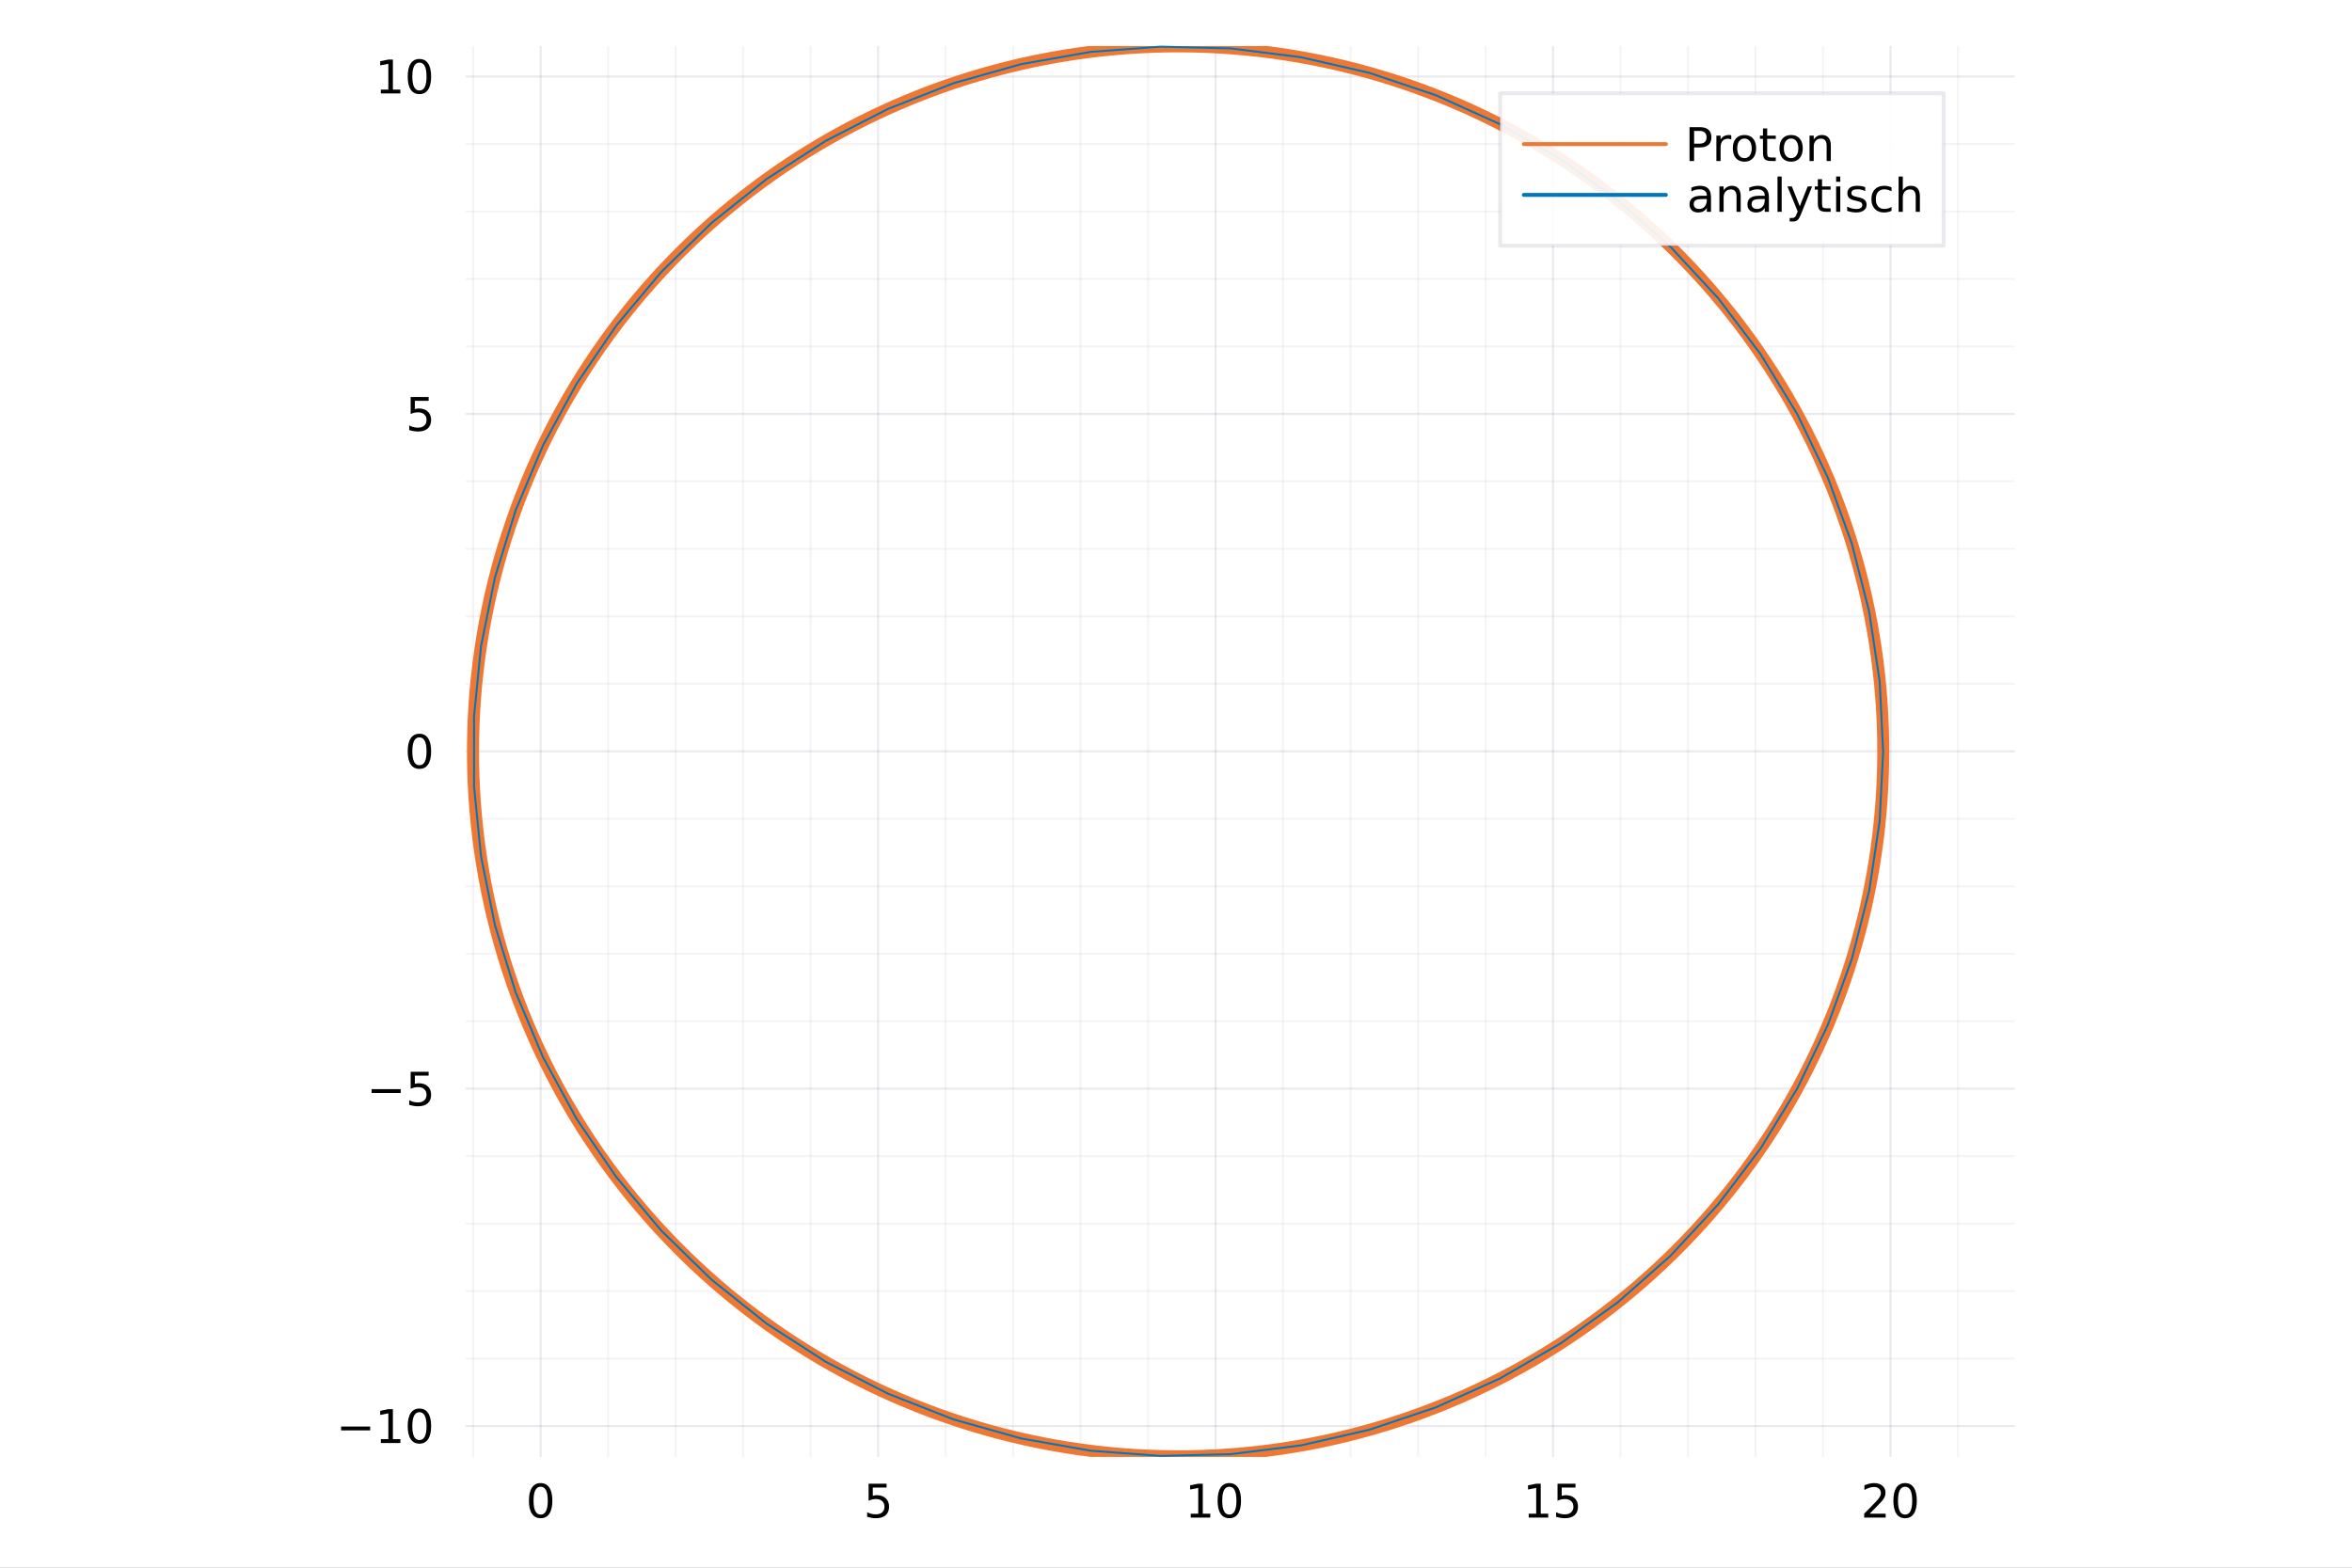 <?xml version="1.0" encoding="utf-8"?>
<svg xmlns="http://www.w3.org/2000/svg" xmlns:xlink="http://www.w3.org/1999/xlink" width="600" height="400" viewBox="0 0 2400 1600">
<rect x="0" y="0" width="2400" height="1600" fill="#808080" stroke="none"/>
<defs>
  <clipPath id="clip190">
    <rect x="0" y="0" width="2400" height="1600"/>
  </clipPath>
</defs>
<path clip-path="url(#clip190)" d="
M0 1600 L2400 1600 L2400 0 L0 0  Z
  " fill="#ffffff" fill-rule="evenodd" fill-opacity="1"/>
<defs>
  <clipPath id="clip191">
    <rect x="480" y="0" width="1681" height="1600"/>
  </clipPath>
</defs>
<path clip-path="url(#clip190)" d="
M475.927 1486.45 L2055.7 1486.45 L2055.7 47.244 L475.927 47.244  Z
  " fill="#ffffff" fill-rule="evenodd" fill-opacity="1"/>
<defs>
  <clipPath id="clip192">
    <rect x="475" y="47" width="1581" height="1440"/>
  </clipPath>
</defs>
<polyline clip-path="url(#clip192)" style="stroke:#222255; stroke-linecap:round; stroke-linejoin:round; stroke-width:2; stroke-opacity:0.1; fill:none" points="
  551.684,1486.45 551.684,47.244 
  "/>
<polyline clip-path="url(#clip192)" style="stroke:#222255; stroke-linecap:round; stroke-linejoin:round; stroke-width:2; stroke-opacity:0.1; fill:none" points="
  896.03,1486.45 896.03,47.244 
  "/>
<polyline clip-path="url(#clip192)" style="stroke:#222255; stroke-linecap:round; stroke-linejoin:round; stroke-width:2; stroke-opacity:0.1; fill:none" points="
  1240.38,1486.45 1240.38,47.244 
  "/>
<polyline clip-path="url(#clip192)" style="stroke:#222255; stroke-linecap:round; stroke-linejoin:round; stroke-width:2; stroke-opacity:0.1; fill:none" points="
  1584.72,1486.45 1584.72,47.244 
  "/>
<polyline clip-path="url(#clip192)" style="stroke:#222255; stroke-linecap:round; stroke-linejoin:round; stroke-width:2; stroke-opacity:0.1; fill:none" points="
  1929.07,1486.45 1929.07,47.244 
  "/>
<polyline clip-path="url(#clip192)" style="stroke:#222255; stroke-linecap:round; stroke-linejoin:round; stroke-width:2; stroke-opacity:0.05; fill:none" points="
  482.814,1486.45 482.814,47.244 
  "/>
<polyline clip-path="url(#clip192)" style="stroke:#222255; stroke-linecap:round; stroke-linejoin:round; stroke-width:2; stroke-opacity:0.05; fill:none" points="
  620.553,1486.45 620.553,47.244 
  "/>
<polyline clip-path="url(#clip192)" style="stroke:#222255; stroke-linecap:round; stroke-linejoin:round; stroke-width:2; stroke-opacity:0.05; fill:none" points="
  689.422,1486.45 689.422,47.244 
  "/>
<polyline clip-path="url(#clip192)" style="stroke:#222255; stroke-linecap:round; stroke-linejoin:round; stroke-width:2; stroke-opacity:0.05; fill:none" points="
  758.291,1486.45 758.291,47.244 
  "/>
<polyline clip-path="url(#clip192)" style="stroke:#222255; stroke-linecap:round; stroke-linejoin:round; stroke-width:2; stroke-opacity:0.05; fill:none" points="
  827.161,1486.45 827.161,47.244 
  "/>
<polyline clip-path="url(#clip192)" style="stroke:#222255; stroke-linecap:round; stroke-linejoin:round; stroke-width:2; stroke-opacity:0.05; fill:none" points="
  964.899,1486.45 964.899,47.244 
  "/>
<polyline clip-path="url(#clip192)" style="stroke:#222255; stroke-linecap:round; stroke-linejoin:round; stroke-width:2; stroke-opacity:0.05; fill:none" points="
  1033.77,1486.45 1033.77,47.244 
  "/>
<polyline clip-path="url(#clip192)" style="stroke:#222255; stroke-linecap:round; stroke-linejoin:round; stroke-width:2; stroke-opacity:0.05; fill:none" points="
  1102.64,1486.45 1102.64,47.244 
  "/>
<polyline clip-path="url(#clip192)" style="stroke:#222255; stroke-linecap:round; stroke-linejoin:round; stroke-width:2; stroke-opacity:0.05; fill:none" points="
  1171.51,1486.45 1171.51,47.244 
  "/>
<polyline clip-path="url(#clip192)" style="stroke:#222255; stroke-linecap:round; stroke-linejoin:round; stroke-width:2; stroke-opacity:0.05; fill:none" points="
  1309.25,1486.45 1309.25,47.244 
  "/>
<polyline clip-path="url(#clip192)" style="stroke:#222255; stroke-linecap:round; stroke-linejoin:round; stroke-width:2; stroke-opacity:0.05; fill:none" points="
  1378.11,1486.45 1378.11,47.244 
  "/>
<polyline clip-path="url(#clip192)" style="stroke:#222255; stroke-linecap:round; stroke-linejoin:round; stroke-width:2; stroke-opacity:0.05; fill:none" points="
  1446.98,1486.45 1446.98,47.244 
  "/>
<polyline clip-path="url(#clip192)" style="stroke:#222255; stroke-linecap:round; stroke-linejoin:round; stroke-width:2; stroke-opacity:0.05; fill:none" points="
  1515.85,1486.45 1515.85,47.244 
  "/>
<polyline clip-path="url(#clip192)" style="stroke:#222255; stroke-linecap:round; stroke-linejoin:round; stroke-width:2; stroke-opacity:0.05; fill:none" points="
  1653.59,1486.45 1653.59,47.244 
  "/>
<polyline clip-path="url(#clip192)" style="stroke:#222255; stroke-linecap:round; stroke-linejoin:round; stroke-width:2; stroke-opacity:0.05; fill:none" points="
  1722.46,1486.45 1722.46,47.244 
  "/>
<polyline clip-path="url(#clip192)" style="stroke:#222255; stroke-linecap:round; stroke-linejoin:round; stroke-width:2; stroke-opacity:0.05; fill:none" points="
  1791.33,1486.45 1791.33,47.244 
  "/>
<polyline clip-path="url(#clip192)" style="stroke:#222255; stroke-linecap:round; stroke-linejoin:round; stroke-width:2; stroke-opacity:0.05; fill:none" points="
  1860.2,1486.45 1860.2,47.244 
  "/>
<polyline clip-path="url(#clip192)" style="stroke:#222255; stroke-linecap:round; stroke-linejoin:round; stroke-width:2; stroke-opacity:0.05; fill:none" points="
  1997.94,1486.45 1997.94,47.244 
  "/>
<polyline clip-path="url(#clip190)" style="stroke:#222255; stroke-linecap:round; stroke-linejoin:round; stroke-width:4; stroke-opacity:0; fill:none" points="
  551.684,1486.45 551.684,1467.55 
  "/>
<polyline clip-path="url(#clip190)" style="stroke:#222255; stroke-linecap:round; stroke-linejoin:round; stroke-width:4; stroke-opacity:0; fill:none" points="
  896.03,1486.45 896.03,1467.55 
  "/>
<polyline clip-path="url(#clip190)" style="stroke:#222255; stroke-linecap:round; stroke-linejoin:round; stroke-width:4; stroke-opacity:0; fill:none" points="
  1240.38,1486.45 1240.38,1467.55 
  "/>
<polyline clip-path="url(#clip190)" style="stroke:#222255; stroke-linecap:round; stroke-linejoin:round; stroke-width:4; stroke-opacity:0; fill:none" points="
  1584.72,1486.45 1584.72,1467.55 
  "/>
<polyline clip-path="url(#clip190)" style="stroke:#222255; stroke-linecap:round; stroke-linejoin:round; stroke-width:4; stroke-opacity:0; fill:none" points="
  1929.07,1486.45 1929.07,1467.55 
  "/>
<polyline clip-path="url(#clip190)" style="stroke:#222255; stroke-linecap:round; stroke-linejoin:round; stroke-width:4; stroke-opacity:0; fill:none" points="
  482.814,1486.45 482.814,1477 
  "/>
<polyline clip-path="url(#clip190)" style="stroke:#222255; stroke-linecap:round; stroke-linejoin:round; stroke-width:4; stroke-opacity:0; fill:none" points="
  620.553,1486.45 620.553,1477 
  "/>
<polyline clip-path="url(#clip190)" style="stroke:#222255; stroke-linecap:round; stroke-linejoin:round; stroke-width:4; stroke-opacity:0; fill:none" points="
  689.422,1486.45 689.422,1477 
  "/>
<polyline clip-path="url(#clip190)" style="stroke:#222255; stroke-linecap:round; stroke-linejoin:round; stroke-width:4; stroke-opacity:0; fill:none" points="
  758.291,1486.45 758.291,1477 
  "/>
<polyline clip-path="url(#clip190)" style="stroke:#222255; stroke-linecap:round; stroke-linejoin:round; stroke-width:4; stroke-opacity:0; fill:none" points="
  827.161,1486.45 827.161,1477 
  "/>
<polyline clip-path="url(#clip190)" style="stroke:#222255; stroke-linecap:round; stroke-linejoin:round; stroke-width:4; stroke-opacity:0; fill:none" points="
  964.899,1486.45 964.899,1477 
  "/>
<polyline clip-path="url(#clip190)" style="stroke:#222255; stroke-linecap:round; stroke-linejoin:round; stroke-width:4; stroke-opacity:0; fill:none" points="
  1033.77,1486.45 1033.77,1477 
  "/>
<polyline clip-path="url(#clip190)" style="stroke:#222255; stroke-linecap:round; stroke-linejoin:round; stroke-width:4; stroke-opacity:0; fill:none" points="
  1102.64,1486.45 1102.64,1477 
  "/>
<polyline clip-path="url(#clip190)" style="stroke:#222255; stroke-linecap:round; stroke-linejoin:round; stroke-width:4; stroke-opacity:0; fill:none" points="
  1171.51,1486.45 1171.51,1477 
  "/>
<polyline clip-path="url(#clip190)" style="stroke:#222255; stroke-linecap:round; stroke-linejoin:round; stroke-width:4; stroke-opacity:0; fill:none" points="
  1309.25,1486.45 1309.25,1477 
  "/>
<polyline clip-path="url(#clip190)" style="stroke:#222255; stroke-linecap:round; stroke-linejoin:round; stroke-width:4; stroke-opacity:0; fill:none" points="
  1378.11,1486.45 1378.11,1477 
  "/>
<polyline clip-path="url(#clip190)" style="stroke:#222255; stroke-linecap:round; stroke-linejoin:round; stroke-width:4; stroke-opacity:0; fill:none" points="
  1446.98,1486.45 1446.98,1477 
  "/>
<polyline clip-path="url(#clip190)" style="stroke:#222255; stroke-linecap:round; stroke-linejoin:round; stroke-width:4; stroke-opacity:0; fill:none" points="
  1515.85,1486.45 1515.85,1477 
  "/>
<polyline clip-path="url(#clip190)" style="stroke:#222255; stroke-linecap:round; stroke-linejoin:round; stroke-width:4; stroke-opacity:0; fill:none" points="
  1653.59,1486.45 1653.59,1477 
  "/>
<polyline clip-path="url(#clip190)" style="stroke:#222255; stroke-linecap:round; stroke-linejoin:round; stroke-width:4; stroke-opacity:0; fill:none" points="
  1722.46,1486.45 1722.46,1477 
  "/>
<polyline clip-path="url(#clip190)" style="stroke:#222255; stroke-linecap:round; stroke-linejoin:round; stroke-width:4; stroke-opacity:0; fill:none" points="
  1791.33,1486.45 1791.33,1477 
  "/>
<polyline clip-path="url(#clip190)" style="stroke:#222255; stroke-linecap:round; stroke-linejoin:round; stroke-width:4; stroke-opacity:0; fill:none" points="
  1860.2,1486.45 1860.2,1477 
  "/>
<polyline clip-path="url(#clip190)" style="stroke:#222255; stroke-linecap:round; stroke-linejoin:round; stroke-width:4; stroke-opacity:0; fill:none" points="
  1997.94,1486.45 1997.94,1477 
  "/>
<path clip-path="url(#clip190)" d="M551.684 1517.37 Q548.073 1517.37 546.244 1520.93 Q544.438 1524.47 544.438 1531.6 Q544.438 1538.71 546.244 1542.27 Q548.073 1545.82 551.684 1545.82 Q555.318 1545.82 557.123 1542.27 Q558.952 1538.71 558.952 1531.6 Q558.952 1524.47 557.123 1520.93 Q555.318 1517.37 551.684 1517.37 M551.684 1513.66 Q557.494 1513.66 560.549 1518.27 Q563.628 1522.85 563.628 1531.6 Q563.628 1540.33 560.549 1544.94 Q557.494 1549.52 551.684 1549.52 Q545.874 1549.52 542.795 1544.94 Q539.739 1540.33 539.739 1531.6 Q539.739 1522.85 542.795 1518.27 Q545.874 1513.66 551.684 1513.66 Z" fill="#000000" fill-rule="evenodd" fill-opacity="1" /><path clip-path="url(#clip190)" d="M886.308 1514.29 L904.664 1514.29 L904.664 1518.22 L890.59 1518.22 L890.59 1526.7 Q891.609 1526.35 892.627 1526.19 Q893.646 1526 894.664 1526 Q900.451 1526 903.831 1529.17 Q907.211 1532.34 907.211 1537.76 Q907.211 1543.34 903.738 1546.44 Q900.266 1549.52 893.947 1549.52 Q891.771 1549.52 889.502 1549.15 Q887.257 1548.78 884.85 1548.04 L884.85 1543.34 Q886.933 1544.47 889.155 1545.03 Q891.377 1545.58 893.854 1545.58 Q897.859 1545.58 900.197 1543.48 Q902.535 1541.37 902.535 1537.76 Q902.535 1534.15 900.197 1532.04 Q897.859 1529.94 893.854 1529.94 Q891.979 1529.94 890.104 1530.35 Q888.252 1530.77 886.308 1531.65 L886.308 1514.29 Z" fill="#000000" fill-rule="evenodd" fill-opacity="1" /><path clip-path="url(#clip190)" d="M1215.06 1544.91 L1222.7 1544.91 L1222.7 1518.55 L1214.39 1520.21 L1214.39 1515.95 L1222.66 1514.29 L1227.33 1514.29 L1227.33 1544.91 L1234.97 1544.91 L1234.97 1548.85 L1215.06 1548.85 L1215.06 1544.91 Z" fill="#000000" fill-rule="evenodd" fill-opacity="1" /><path clip-path="url(#clip190)" d="M1254.42 1517.37 Q1250.8 1517.37 1248.98 1520.93 Q1247.17 1524.47 1247.17 1531.6 Q1247.17 1538.71 1248.98 1542.27 Q1250.8 1545.82 1254.42 1545.82 Q1258.05 1545.82 1259.86 1542.27 Q1261.68 1538.71 1261.68 1531.6 Q1261.68 1524.47 1259.86 1520.93 Q1258.05 1517.37 1254.42 1517.37 M1254.42 1513.66 Q1260.23 1513.66 1263.28 1518.27 Q1266.36 1522.85 1266.36 1531.6 Q1266.36 1540.33 1263.28 1544.94 Q1260.23 1549.52 1254.42 1549.52 Q1248.61 1549.52 1245.53 1544.94 Q1242.47 1540.33 1242.47 1531.6 Q1242.47 1522.85 1245.53 1518.27 Q1248.61 1513.66 1254.42 1513.66 Z" fill="#000000" fill-rule="evenodd" fill-opacity="1" /><path clip-path="url(#clip190)" d="M1559.91 1544.91 L1567.55 1544.91 L1567.55 1518.55 L1559.24 1520.21 L1559.24 1515.95 L1567.5 1514.29 L1572.18 1514.29 L1572.18 1544.91 L1579.82 1544.91 L1579.82 1548.85 L1559.91 1548.85 L1559.91 1544.91 Z" fill="#000000" fill-rule="evenodd" fill-opacity="1" /><path clip-path="url(#clip190)" d="M1589.31 1514.29 L1607.66 1514.29 L1607.66 1518.22 L1593.59 1518.22 L1593.59 1526.7 Q1594.61 1526.35 1595.63 1526.19 Q1596.64 1526 1597.66 1526 Q1603.45 1526 1606.83 1529.17 Q1610.21 1532.34 1610.21 1537.76 Q1610.21 1543.34 1606.74 1546.44 Q1603.26 1549.52 1596.94 1549.52 Q1594.77 1549.52 1592.5 1549.15 Q1590.26 1548.78 1587.85 1548.04 L1587.85 1543.34 Q1589.93 1544.47 1592.15 1545.03 Q1594.38 1545.58 1596.85 1545.58 Q1600.86 1545.58 1603.19 1543.48 Q1605.53 1541.37 1605.53 1537.76 Q1605.53 1534.15 1603.19 1532.04 Q1600.86 1529.94 1596.85 1529.94 Q1594.98 1529.94 1593.1 1530.35 Q1591.25 1530.77 1589.31 1531.65 L1589.31 1514.29 Z" fill="#000000" fill-rule="evenodd" fill-opacity="1" /><path clip-path="url(#clip190)" d="M1907.84 1544.91 L1924.16 1544.91 L1924.16 1548.85 L1902.22 1548.85 L1902.22 1544.91 Q1904.88 1542.16 1909.46 1537.53 Q1914.07 1532.88 1915.25 1531.53 Q1917.5 1529.01 1918.37 1527.27 Q1919.28 1525.51 1919.28 1523.82 Q1919.28 1521.07 1917.33 1519.33 Q1915.41 1517.6 1912.31 1517.6 Q1910.11 1517.6 1907.66 1518.36 Q1905.23 1519.13 1902.45 1520.68 L1902.45 1515.95 Q1905.27 1514.82 1907.73 1514.24 Q1910.18 1513.66 1912.22 1513.66 Q1917.59 1513.66 1920.78 1516.35 Q1923.98 1519.03 1923.98 1523.52 Q1923.98 1525.65 1923.17 1527.57 Q1922.38 1529.47 1920.27 1532.07 Q1919.69 1532.74 1916.59 1535.95 Q1913.49 1539.15 1907.84 1544.91 Z" fill="#000000" fill-rule="evenodd" fill-opacity="1" /><path clip-path="url(#clip190)" d="M1943.98 1517.37 Q1940.37 1517.37 1938.54 1520.93 Q1936.73 1524.47 1936.73 1531.6 Q1936.73 1538.71 1938.54 1542.27 Q1940.37 1545.82 1943.98 1545.82 Q1947.61 1545.82 1949.42 1542.27 Q1951.24 1538.71 1951.24 1531.6 Q1951.24 1524.47 1949.42 1520.93 Q1947.61 1517.37 1943.98 1517.37 M1943.98 1513.66 Q1949.79 1513.66 1952.84 1518.27 Q1955.92 1522.85 1955.92 1531.6 Q1955.92 1540.33 1952.84 1544.94 Q1949.79 1549.52 1943.98 1549.52 Q1938.17 1549.52 1935.09 1544.94 Q1932.03 1540.33 1932.03 1531.6 Q1932.03 1522.85 1935.09 1518.27 Q1938.17 1513.66 1943.98 1513.66 Z" fill="#000000" fill-rule="evenodd" fill-opacity="1" /><polyline clip-path="url(#clip192)" style="stroke:#222255; stroke-linecap:round; stroke-linejoin:round; stroke-width:2; stroke-opacity:0.1; fill:none" points="
  475.927,1455.48 2055.7,1455.48 
  "/>
<polyline clip-path="url(#clip192)" style="stroke:#222255; stroke-linecap:round; stroke-linejoin:round; stroke-width:2; stroke-opacity:0.1; fill:none" points="
  475.927,1111.14 2055.7,1111.14 
  "/>
<polyline clip-path="url(#clip192)" style="stroke:#222255; stroke-linecap:round; stroke-linejoin:round; stroke-width:2; stroke-opacity:0.1; fill:none" points="
  475.927,766.789 2055.7,766.789 
  "/>
<polyline clip-path="url(#clip192)" style="stroke:#222255; stroke-linecap:round; stroke-linejoin:round; stroke-width:2; stroke-opacity:0.1; fill:none" points="
  475.927,422.442 2055.7,422.442 
  "/>
<polyline clip-path="url(#clip192)" style="stroke:#222255; stroke-linecap:round; stroke-linejoin:round; stroke-width:2; stroke-opacity:0.1; fill:none" points="
  475.927,78.096 2055.7,78.096 
  "/>
<polyline clip-path="url(#clip192)" style="stroke:#222255; stroke-linecap:round; stroke-linejoin:round; stroke-width:2; stroke-opacity:0.05; fill:none" points="
  475.927,1386.61 2055.7,1386.61 
  "/>
<polyline clip-path="url(#clip192)" style="stroke:#222255; stroke-linecap:round; stroke-linejoin:round; stroke-width:2; stroke-opacity:0.05; fill:none" points="
  475.927,1317.74 2055.7,1317.74 
  "/>
<polyline clip-path="url(#clip192)" style="stroke:#222255; stroke-linecap:round; stroke-linejoin:round; stroke-width:2; stroke-opacity:0.05; fill:none" points="
  475.927,1248.87 2055.7,1248.87 
  "/>
<polyline clip-path="url(#clip192)" style="stroke:#222255; stroke-linecap:round; stroke-linejoin:round; stroke-width:2; stroke-opacity:0.05; fill:none" points="
  475.927,1180 2055.7,1180 
  "/>
<polyline clip-path="url(#clip192)" style="stroke:#222255; stroke-linecap:round; stroke-linejoin:round; stroke-width:2; stroke-opacity:0.05; fill:none" points="
  475.927,1042.27 2055.7,1042.27 
  "/>
<polyline clip-path="url(#clip192)" style="stroke:#222255; stroke-linecap:round; stroke-linejoin:round; stroke-width:2; stroke-opacity:0.05; fill:none" points="
  475.927,973.397 2055.7,973.397 
  "/>
<polyline clip-path="url(#clip192)" style="stroke:#222255; stroke-linecap:round; stroke-linejoin:round; stroke-width:2; stroke-opacity:0.05; fill:none" points="
  475.927,904.527 2055.7,904.527 
  "/>
<polyline clip-path="url(#clip192)" style="stroke:#222255; stroke-linecap:round; stroke-linejoin:round; stroke-width:2; stroke-opacity:0.05; fill:none" points="
  475.927,835.658 2055.7,835.658 
  "/>
<polyline clip-path="url(#clip192)" style="stroke:#222255; stroke-linecap:round; stroke-linejoin:round; stroke-width:2; stroke-opacity:0.05; fill:none" points="
  475.927,697.919 2055.7,697.919 
  "/>
<polyline clip-path="url(#clip192)" style="stroke:#222255; stroke-linecap:round; stroke-linejoin:round; stroke-width:2; stroke-opacity:0.05; fill:none" points="
  475.927,629.05 2055.7,629.05 
  "/>
<polyline clip-path="url(#clip192)" style="stroke:#222255; stroke-linecap:round; stroke-linejoin:round; stroke-width:2; stroke-opacity:0.05; fill:none" points="
  475.927,560.181 2055.7,560.181 
  "/>
<polyline clip-path="url(#clip192)" style="stroke:#222255; stroke-linecap:round; stroke-linejoin:round; stroke-width:2; stroke-opacity:0.05; fill:none" points="
  475.927,491.312 2055.7,491.312 
  "/>
<polyline clip-path="url(#clip192)" style="stroke:#222255; stroke-linecap:round; stroke-linejoin:round; stroke-width:2; stroke-opacity:0.05; fill:none" points="
  475.927,353.573 2055.7,353.573 
  "/>
<polyline clip-path="url(#clip192)" style="stroke:#222255; stroke-linecap:round; stroke-linejoin:round; stroke-width:2; stroke-opacity:0.05; fill:none" points="
  475.927,284.704 2055.7,284.704 
  "/>
<polyline clip-path="url(#clip192)" style="stroke:#222255; stroke-linecap:round; stroke-linejoin:round; stroke-width:2; stroke-opacity:0.05; fill:none" points="
  475.927,215.835 2055.7,215.835 
  "/>
<polyline clip-path="url(#clip192)" style="stroke:#222255; stroke-linecap:round; stroke-linejoin:round; stroke-width:2; stroke-opacity:0.05; fill:none" points="
  475.927,146.965 2055.7,146.965 
  "/>
<polyline clip-path="url(#clip190)" style="stroke:#222255; stroke-linecap:round; stroke-linejoin:round; stroke-width:4; stroke-opacity:0; fill:none" points="
  475.927,1455.48 489.66,1455.48 
  "/>
<polyline clip-path="url(#clip190)" style="stroke:#222255; stroke-linecap:round; stroke-linejoin:round; stroke-width:4; stroke-opacity:0; fill:none" points="
  475.927,1111.14 489.66,1111.14 
  "/>
<polyline clip-path="url(#clip190)" style="stroke:#222255; stroke-linecap:round; stroke-linejoin:round; stroke-width:4; stroke-opacity:0; fill:none" points="
  475.927,766.789 489.66,766.789 
  "/>
<polyline clip-path="url(#clip190)" style="stroke:#222255; stroke-linecap:round; stroke-linejoin:round; stroke-width:4; stroke-opacity:0; fill:none" points="
  475.927,422.442 489.66,422.442 
  "/>
<polyline clip-path="url(#clip190)" style="stroke:#222255; stroke-linecap:round; stroke-linejoin:round; stroke-width:4; stroke-opacity:0; fill:none" points="
  475.927,78.096 489.66,78.096 
  "/>
<polyline clip-path="url(#clip190)" style="stroke:#222255; stroke-linecap:round; stroke-linejoin:round; stroke-width:4; stroke-opacity:0; fill:none" points="
  475.927,1386.61 482.794,1386.61 
  "/>
<polyline clip-path="url(#clip190)" style="stroke:#222255; stroke-linecap:round; stroke-linejoin:round; stroke-width:4; stroke-opacity:0; fill:none" points="
  475.927,1317.74 482.794,1317.74 
  "/>
<polyline clip-path="url(#clip190)" style="stroke:#222255; stroke-linecap:round; stroke-linejoin:round; stroke-width:4; stroke-opacity:0; fill:none" points="
  475.927,1248.87 482.794,1248.87 
  "/>
<polyline clip-path="url(#clip190)" style="stroke:#222255; stroke-linecap:round; stroke-linejoin:round; stroke-width:4; stroke-opacity:0; fill:none" points="
  475.927,1180 482.794,1180 
  "/>
<polyline clip-path="url(#clip190)" style="stroke:#222255; stroke-linecap:round; stroke-linejoin:round; stroke-width:4; stroke-opacity:0; fill:none" points="
  475.927,1042.27 482.794,1042.27 
  "/>
<polyline clip-path="url(#clip190)" style="stroke:#222255; stroke-linecap:round; stroke-linejoin:round; stroke-width:4; stroke-opacity:0; fill:none" points="
  475.927,973.397 482.794,973.397 
  "/>
<polyline clip-path="url(#clip190)" style="stroke:#222255; stroke-linecap:round; stroke-linejoin:round; stroke-width:4; stroke-opacity:0; fill:none" points="
  475.927,904.527 482.794,904.527 
  "/>
<polyline clip-path="url(#clip190)" style="stroke:#222255; stroke-linecap:round; stroke-linejoin:round; stroke-width:4; stroke-opacity:0; fill:none" points="
  475.927,835.658 482.794,835.658 
  "/>
<polyline clip-path="url(#clip190)" style="stroke:#222255; stroke-linecap:round; stroke-linejoin:round; stroke-width:4; stroke-opacity:0; fill:none" points="
  475.927,697.919 482.794,697.919 
  "/>
<polyline clip-path="url(#clip190)" style="stroke:#222255; stroke-linecap:round; stroke-linejoin:round; stroke-width:4; stroke-opacity:0; fill:none" points="
  475.927,629.05 482.794,629.05 
  "/>
<polyline clip-path="url(#clip190)" style="stroke:#222255; stroke-linecap:round; stroke-linejoin:round; stroke-width:4; stroke-opacity:0; fill:none" points="
  475.927,560.181 482.794,560.181 
  "/>
<polyline clip-path="url(#clip190)" style="stroke:#222255; stroke-linecap:round; stroke-linejoin:round; stroke-width:4; stroke-opacity:0; fill:none" points="
  475.927,491.312 482.794,491.312 
  "/>
<polyline clip-path="url(#clip190)" style="stroke:#222255; stroke-linecap:round; stroke-linejoin:round; stroke-width:4; stroke-opacity:0; fill:none" points="
  475.927,353.573 482.794,353.573 
  "/>
<polyline clip-path="url(#clip190)" style="stroke:#222255; stroke-linecap:round; stroke-linejoin:round; stroke-width:4; stroke-opacity:0; fill:none" points="
  475.927,284.704 482.794,284.704 
  "/>
<polyline clip-path="url(#clip190)" style="stroke:#222255; stroke-linecap:round; stroke-linejoin:round; stroke-width:4; stroke-opacity:0; fill:none" points="
  475.927,215.835 482.794,215.835 
  "/>
<polyline clip-path="url(#clip190)" style="stroke:#222255; stroke-linecap:round; stroke-linejoin:round; stroke-width:4; stroke-opacity:0; fill:none" points="
  475.927,146.965 482.794,146.965 
  "/>
<path clip-path="url(#clip190)" d="M348.053 1455.93 L377.729 1455.93 L377.729 1459.87 L348.053 1459.87 L348.053 1455.93 Z" fill="#000000" fill-rule="evenodd" fill-opacity="1" /><path clip-path="url(#clip190)" d="M388.631 1468.83 L396.27 1468.83 L396.27 1442.46 L387.96 1444.13 L387.96 1439.87 L396.224 1438.2 L400.9 1438.2 L400.9 1468.83 L408.539 1468.83 L408.539 1472.76 L388.631 1472.76 L388.631 1468.83 Z" fill="#000000" fill-rule="evenodd" fill-opacity="1" /><path clip-path="url(#clip190)" d="M427.983 1441.28 Q424.372 1441.28 422.543 1444.84 Q420.738 1448.39 420.738 1455.52 Q420.738 1462.62 422.543 1466.19 Q424.372 1469.73 427.983 1469.73 Q431.617 1469.73 433.423 1466.19 Q435.252 1462.62 435.252 1455.52 Q435.252 1448.39 433.423 1444.84 Q431.617 1441.28 427.983 1441.28 M427.983 1437.58 Q433.793 1437.58 436.849 1442.18 Q439.927 1446.77 439.927 1455.52 Q439.927 1464.24 436.849 1468.85 Q433.793 1473.43 427.983 1473.43 Q422.173 1473.43 419.094 1468.85 Q416.039 1464.24 416.039 1455.52 Q416.039 1446.77 419.094 1442.18 Q422.173 1437.58 427.983 1437.58 Z" fill="#000000" fill-rule="evenodd" fill-opacity="1" /><path clip-path="url(#clip190)" d="M379.21 1111.59 L408.886 1111.59 L408.886 1115.52 L379.21 1115.52 L379.21 1111.59 Z" fill="#000000" fill-rule="evenodd" fill-opacity="1" /><path clip-path="url(#clip190)" d="M419.025 1093.86 L437.381 1093.86 L437.381 1097.79 L423.307 1097.79 L423.307 1106.26 Q424.326 1105.92 425.344 1105.75 Q426.363 1105.57 427.381 1105.57 Q433.168 1105.57 436.548 1108.74 Q439.927 1111.91 439.927 1117.33 Q439.927 1122.91 436.455 1126.01 Q432.983 1129.09 426.664 1129.09 Q424.488 1129.09 422.219 1128.72 Q419.974 1128.35 417.566 1127.6 L417.566 1122.91 Q419.65 1124.04 421.872 1124.6 Q424.094 1125.15 426.571 1125.15 Q430.576 1125.15 432.914 1123.04 Q435.252 1120.94 435.252 1117.33 Q435.252 1113.72 432.914 1111.61 Q430.576 1109.5 426.571 1109.5 Q424.696 1109.5 422.821 1109.92 Q420.969 1110.34 419.025 1111.22 L419.025 1093.86 Z" fill="#000000" fill-rule="evenodd" fill-opacity="1" /><path clip-path="url(#clip190)" d="M427.983 752.587 Q424.372 752.587 422.543 756.152 Q420.738 759.694 420.738 766.823 Q420.738 773.93 422.543 777.495 Q424.372 781.036 427.983 781.036 Q431.617 781.036 433.423 777.495 Q435.252 773.93 435.252 766.823 Q435.252 759.694 433.423 756.152 Q431.617 752.587 427.983 752.587 M427.983 748.884 Q433.793 748.884 436.849 753.49 Q439.927 758.073 439.927 766.823 Q439.927 775.55 436.849 780.157 Q433.793 784.74 427.983 784.74 Q422.173 784.74 419.094 780.157 Q416.039 775.55 416.039 766.823 Q416.039 758.073 419.094 753.49 Q422.173 748.884 427.983 748.884 Z" fill="#000000" fill-rule="evenodd" fill-opacity="1" /><path clip-path="url(#clip190)" d="M419.025 405.162 L437.381 405.162 L437.381 409.097 L423.307 409.097 L423.307 417.57 Q424.326 417.222 425.344 417.06 Q426.363 416.875 427.381 416.875 Q433.168 416.875 436.548 420.047 Q439.927 423.218 439.927 428.634 Q439.927 434.213 436.455 437.315 Q432.983 440.394 426.664 440.394 Q424.488 440.394 422.219 440.023 Q419.974 439.653 417.566 438.912 L417.566 434.213 Q419.65 435.347 421.872 435.903 Q424.094 436.458 426.571 436.458 Q430.576 436.458 432.914 434.352 Q435.252 432.246 435.252 428.634 Q435.252 425.023 432.914 422.917 Q430.576 420.81 426.571 420.81 Q424.696 420.81 422.821 421.227 Q420.969 421.644 419.025 422.523 L419.025 405.162 Z" fill="#000000" fill-rule="evenodd" fill-opacity="1" /><path clip-path="url(#clip190)" d="M388.631 91.441 L396.27 91.441 L396.27 65.075 L387.96 66.742 L387.96 62.483 L396.224 60.816 L400.9 60.816 L400.9 91.441 L408.539 91.441 L408.539 95.376 L388.631 95.376 L388.631 91.441 Z" fill="#000000" fill-rule="evenodd" fill-opacity="1" /><path clip-path="url(#clip190)" d="M427.983 63.895 Q424.372 63.895 422.543 67.459 Q420.738 71.001 420.738 78.131 Q420.738 85.237 422.543 88.802 Q424.372 92.344 427.983 92.344 Q431.617 92.344 433.423 88.802 Q435.252 85.237 435.252 78.131 Q435.252 71.001 433.423 67.459 Q431.617 63.895 427.983 63.895 M427.983 60.191 Q433.793 60.191 436.849 64.797 Q439.927 69.381 439.927 78.131 Q439.927 86.858 436.849 91.464 Q433.793 96.047 427.983 96.047 Q422.173 96.047 419.094 91.464 Q416.039 86.858 416.039 78.131 Q416.039 69.381 419.094 64.797 Q422.173 60.191 427.983 60.191 Z" fill="#000000" fill-rule="evenodd" fill-opacity="1" /><polyline clip-path="url(#clip192)" style="stroke:#ee7733; stroke-linecap:round; stroke-linejoin:round; stroke-width:12; stroke-opacity:1; fill:none" points="
  482.814,766.789 482.947,753.002 483.343,739.22 484.003,725.449 484.927,711.692 486.115,697.956 487.566,684.245 489.279,670.564 491.254,656.919 493.49,643.314 
  495.987,629.755 498.743,616.246 501.757,602.792 505.029,589.398 508.556,576.07 512.339,562.811 516.375,549.628 520.663,536.524 525.201,523.505 529.988,510.575 
  535.021,497.739 540.3,485.002 545.822,472.369 551.585,459.844 557.587,447.432 563.826,435.137 570.3,422.963 577.005,410.916 583.94,399 591.103,387.219 
  598.489,375.577 606.098,364.079 613.925,352.729 621.968,341.531 630.225,330.489 638.692,319.607 647.365,308.89 656.243,298.341 665.321,287.964 674.596,277.763 
  684.065,267.741 693.725,257.903 703.571,248.252 713.6,238.791 723.809,229.524 734.194,220.455 744.75,211.586 755.475,202.921 766.363,194.463 777.412,186.215 
  788.616,178.181 799.973,170.363 811.477,162.764 823.125,155.386 834.912,148.234 846.834,141.309 858.886,134.613 871.065,128.15 883.365,121.922 895.782,115.93 
  908.312,110.178 920.95,104.666 933.692,99.398 946.532,94.375 959.466,89.599 972.489,85.071 985.596,80.794 998.783,76.769 1012.04,72.997 1025.38,69.48 
  1038.77,66.219 1052.23,63.215 1065.74,60.47 1079.3,57.984 1092.91,55.759 1106.56,53.795 1120.24,52.093 1133.95,50.654 1147.69,49.477 1161.44,48.565 
  1175.21,47.916 1189,47.531 1202.78,47.411 1216.57,47.555 1230.35,47.963 1244.12,48.635 1257.88,49.571 1271.61,50.77 1285.32,52.233 1299,53.957 
  1312.65,55.944 1326.25,58.191 1339.81,60.699 1353.32,63.466 1366.77,66.491 1380.16,69.773 1393.49,73.311 1406.74,77.105 1419.92,81.151 1433.02,85.449 
  1446.04,89.998 1458.96,94.795 1471.79,99.839 1484.53,105.128 1497.15,110.661 1509.67,116.434 1522.08,122.447 1534.37,128.696 1546.54,135.18 1558.58,141.896 
  1570.49,148.841 1582.27,156.014 1593.9,163.411 1605.39,171.029 1616.74,178.867 1627.93,186.92 1638.96,195.186 1649.84,203.661 1660.55,212.344 1671.09,221.23 
  1681.46,230.317 1691.66,239.6 1701.67,249.077 1711.5,258.744 1721.15,268.598 1730.6,278.634 1739.86,288.85 1748.92,299.241 1757.78,309.803 1766.44,320.534 
  1774.89,331.429 1783.13,342.483 1791.15,353.694 1798.96,365.057 1806.55,376.567 1813.91,388.221 1821.06,400.014 1827.97,411.942 1834.66,424.001 1841.11,436.186 
  1847.33,448.493 1853.31,460.917 1859.05,473.453 1864.55,486.097 1869.81,498.844 1874.82,511.69 1879.58,524.629 1884.1,537.656 1888.37,550.767 1892.38,563.958 
  1896.14,577.223 1899.65,590.558 1902.9,603.958 1905.89,617.418 1908.63,630.932 1911.11,644.496 1913.32,658.105 1915.28,671.753 1916.97,685.436 1918.4,699.149 
  1919.56,712.887 1920.47,726.644 1921.1,740.415 1921.48,754.197 1921.59,767.983 1921.43,781.768 1921.01,795.549 1920.33,809.318 1919.38,823.073 1918.17,836.806 
  1916.7,850.515 1914.96,864.193 1912.96,877.835 1910.7,891.437 1908.18,904.994 1905.4,918.499 1902.36,931.95 1899.06,945.34 1895.51,958.664 1891.7,971.918 
  1887.65,985.096 1883.33,998.193 1878.77,1011.21 1873.97,1024.13 1868.91,1036.96 1863.61,1049.68 1858.07,1062.31 1852.29,1074.83 1846.26,1087.23 1840,1099.52 
  1833.51,1111.68 1826.79,1123.72 1819.83,1135.62 1812.65,1147.39 1805.25,1159.02 1797.62,1170.51 1789.78,1181.84 1781.71,1193.03 1773.44,1204.06 1764.96,1214.92 
  1756.26,1225.62 1747.37,1236.16 1738.27,1246.52 1728.98,1256.7 1719.49,1266.71 1709.82,1276.53 1699.95,1286.16 1689.91,1295.61 1679.68,1304.86 1669.28,1313.91 
  1658.7,1322.76 1647.96,1331.41 1637.06,1339.85 1626,1348.08 1614.78,1356.09 1603.41,1363.89 1591.89,1371.47 1580.23,1378.83 1568.43,1385.97 1556.5,1392.88 
  1544.43,1399.56 1532.24,1406 1519.93,1412.21 1507.51,1418.19 1494.97,1423.92 1482.32,1429.42 1469.57,1434.67 1456.73,1439.67 1443.79,1444.43 1430.76,1448.94 
  1417.65,1453.19 1404.46,1457.2 1391.19,1460.95 1377.85,1464.44 1364.45,1467.68 1350.99,1470.66 1337.48,1473.38 1323.91,1475.84 1310.3,1478.04 1296.65,1479.98 
  1282.97,1481.66 1269.25,1483.07 1255.51,1484.22 1241.75,1485.11 1227.97,1485.73 1214.18,1486.09 1200.39,1486.19 1186.6,1486.02 1172.82,1485.58 1159.04,1484.89 
  1145.28,1483.92 1131.55,1482.7 1117.84,1481.21 1104.16,1479.47 1090.52,1477.46 1076.92,1475.19 1063.36,1472.66 1049.86,1469.87 1036.41,1466.82 1023.02,1463.52 
  1009.7,1459.96 996.45,1456.15 983.275,1452.08 970.181,1447.76 957.172,1443.19 944.253,1438.38 931.429,1433.31 918.706,1428.01 906.086,1422.45 893.576,1416.66 
  881.179,1410.63 868.901,1404.36 856.745,1397.86 844.716,1391.12 832.818,1384.16 821.056,1376.97 809.434,1369.55 797.956,1361.91 786.627,1354.05 775.45,1345.98 
  764.429,1337.69 753.569,1329.19 742.873,1320.49 732.346,1311.58 721.991,1302.47 711.813,1293.16 701.814,1283.67 691.999,1273.98 682.371,1264.1 672.935,1254.04 
  663.693,1243.81 654.649,1233.4 645.807,1222.82 637.168,1212.07 628.736,1201.16 620.514,1190.09 612.505,1178.87 604.712,1167.49 597.138,1155.97 589.786,1144.3 
  582.659,1132.5 575.76,1120.56 569.091,1108.49 562.655,1096.3 556.454,1083.98 550.491,1071.55 544.767,1059.01 539.285,1046.36 534.048,1033.61 529.056,1020.76 
  524.312,1007.82 519.817,994.783 515.574,981.666 511.583,968.47 507.846,955.199 504.365,941.859 501.14,928.454 498.173,914.989 495.466,901.469 493.018,887.898 
  490.83,874.283 488.904,860.627 487.24,846.937 485.839,833.216 484.701,819.471 483.827,805.706 483.216,791.926 482.869,778.138 482.786,764.345 482.967,750.554 
  483.412,736.77 484.12,722.997 485.091,709.242 486.326,695.51 487.823,681.802 489.582,668.126 491.603,654.486 493.884,640.887 496.425,627.334 499.226,613.832 
  502.284,600.387 505.6,587.003 509.171,573.686 512.997,560.439 517.076,547.269 521.407,534.18 525.988,521.176 530.818,508.263 535.895,495.444 541.217,482.726 
  546.782,470.112 552.588,457.607 558.633,445.216 564.914,432.942 571.43,420.791 578.178,408.767 585.156,396.875 592.361,385.118 599.79,373.501 607.44,362.028 
  615.309,350.704 623.394,339.532 631.691,328.518 640.197,317.664 648.91,306.975 657.826,296.455 666.941,286.108 676.252,275.938 685.755,265.948 695.448,256.14 
  705.328,246.519 715.389,237.088 725.628,227.851 736.043,218.811 746.628,209.973 757.38,201.339 768.295,192.913 779.369,184.698 790.598,176.697 801.978,168.913 
  813.505,161.349 825.175,154.007 836.982,146.892 848.925,140.005 860.997,133.348 873.194,126.925 885.513,120.737 897.948,114.787 910.496,109.077 923.152,103.609 
  935.91,98.385 948.767,93.407 961.718,88.677 974.758,84.197 987.882,79.967 1001.09,75.99 1014.37,72.266 1027.71,68.799 1041.13,65.587 1054.6,62.633 
  1068.13,59.938 1081.71,57.502 1095.33,55.327 1108.99,53.413 1122.69,51.761 1136.41,50.371 1150.16,49.244 1163.93,48.38 1177.71,47.78 1191.49,47.444 
  1205.28,47.371 1219.07,47.562 1232.85,48.016 1246.62,48.733 1260.38,49.714 1274.11,50.957 1287.82,52.462 1301.5,54.23 1315.14,56.258 1328.74,58.548 
  1342.29,61.098 1355.79,63.907 1369.23,66.974 1382.61,70.298 1395.92,73.878 1409.17,77.713 1422.33,81.802 1435.42,86.143 1448.42,90.734 1461.33,95.574 
  1474.14,100.661 1486.85,105.994 1499.46,111.57 1511.96,117.388 1524.35,123.444 1536.61,129.738 1548.76,136.267 1560.78,143.028 1572.66,150.018 1584.42,157.236 
  1596.03,164.679 1607.49,172.343 1618.81,180.226 1629.98,188.325 1640.99,196.636 1651.84,205.157 1662.52,213.884 1673.04,222.815 1683.38,231.944 1693.54,241.269 
  1703.52,250.786 1713.32,260.492 1722.93,270.382 1732.35,280.453 1741.58,290.703 1750.61,301.127 1759.43,311.722 1768.06,322.484 1776.47,333.409 1784.68,344.492 
  1792.67,355.73 1800.45,367.119 1808,378.654 1815.34,390.332 1822.44,402.147 1829.32,414.096 1835.97,426.174 1842.39,438.377 1848.57,450.701 1854.51,463.141 
  1860.21,475.693 1865.67,488.352 1870.88,501.114 1875.85,513.973 1880.57,526.926 1885.04,539.968 1889.26,553.094 1893.23,566.299 1896.94,579.578 1900.4,592.927 
  1903.6,606.341 1906.54,619.815 1909.22,633.343 1911.64,646.922 1913.81,660.545 1915.71,674.208 1917.35,687.906 1918.72,701.633 1919.83,715.385 1920.68,729.156 
  1921.27,742.94 1921.59,756.733 1921.65,770.53 1921.44,784.324 1920.97,798.11 1920.24,811.884 1919.24,825.639 1917.98,839.371 1916.46,853.077 1914.68,866.752 
  1912.63,880.392 1910.33,893.99 1907.77,907.541 1904.95,921.041 1901.87,934.484 1898.53,947.865 1894.94,961.179 1891.1,974.421 1887,987.587 1882.65,1000.67 
  1878.05,1013.67 1873.2,1026.58 1868.11,1039.39 1862.77,1052.1 1857.18,1064.7 1851.36,1077.2 1845.3,1089.58 1839,1101.84 1832.46,1113.98 1825.69,1125.99 
  1818.7,1137.87 1811.47,1149.61 1804.02,1161.22 1796.35,1172.68 1788.46,1183.98 1780.35,1195.14 1772.03,1206.14 1763.5,1216.98 1754.76,1227.65 1745.82,1238.16 
  1736.68,1248.49 1727.34,1258.65 1717.81,1268.62 1708.09,1278.41 1698.18,1288.02 1688.09,1297.43 1677.82,1306.65 1667.38,1315.67 1656.77,1324.48 1645.99,1333.1 
  1635.05,1341.5 1623.96,1349.69 1612.71,1357.67 1601.31,1365.43 1589.76,1372.97 1578.07,1380.29 1566.25,1387.39 1554.29,1394.26 1542.2,1400.9 1529.99,1407.3 
  1517.65,1413.47 1505.21,1419.41 1492.65,1425.1 1479.98,1430.55 1467.21,1435.76 1454.35,1440.72 1441.39,1445.43 1428.35,1449.9 1415.22,1454.11 1402.01,1458.07 
  1388.73,1461.77 1375.38,1465.22 1361.97,1468.41 1348.5,1471.35 1334.97,1474.02 1321.4,1476.43 1307.78,1478.59 1294.12,1480.48 1280.43,1482.1 1266.7,1483.47 
  1252.96,1484.57 1239.19,1485.4 1225.41,1485.97 1211.61,1486.28 1197.82,1486.32 1184.02,1486.1 1170.24,1485.62 1156.46,1484.87 1142.7,1483.85 1128.96,1482.58 
  1115.25,1481.04 1101.57,1479.23 1087.93,1477.17 1074.33,1474.85 1060.78,1472.27 1047.28,1469.42 1033.84,1466.33 1020.46,1462.97 1007.15,1459.36 993.912,1455.5 
  980.747,1451.39 967.663,1447.02 954.665,1442.41 941.758,1437.55 928.947,1432.44 916.237,1427.09 903.631,1421.5 891.136,1415.66 878.756,1409.59 866.495,1403.28 
  854.358,1396.74 842.349,1389.97 830.473,1382.96 818.734,1375.73 807.136,1368.28 795.683,1360.6 784.38,1352.71 773.231,1344.6 762.24,1336.27 751.41,1327.74 
  740.746,1319 730.252,1310.06 719.931,1300.91 709.787,1291.57 699.823,1282.03 690.044,1272.3 680.453,1262.39 671.053,1252.29 661.848,1242.02 652.841,1231.57 
  644.035,1220.94 635.434,1210.15 627.041,1199.2 618.859,1188.09 610.891,1176.82 603.14,1165.4 595.608,1153.84 588.3,1142.13 581.218,1130.29 574.363,1118.32 
  567.741,1106.22 561.351,1093.99 555.198,1081.65 549.281,1069.19 543.604,1056.63 538.169,1043.95 532.977,1031.17 528.031,1018.3 523.332,1005.33 518.883,992.278 
  514.684,979.142 510.739,965.928 507.047,952.64 503.611,939.285 500.432,925.867 497.511,912.39 494.849,898.86 492.448,885.281 490.307,871.659 488.428,857.998 
  486.811,844.303 485.458,830.58 484.368,816.833 483.542,803.067 482.981,789.288 482.683,775.5 482.651,761.709 482.882,747.919 483.378,734.136 484.138,720.364 
  485.162,706.61 486.449,692.877 487.999,679.171 489.811,665.498 491.884,651.862 494.218,638.269 496.811,624.724 499.663,611.231 502.773,597.795 506.14,584.421 
  509.762,571.113 513.638,557.877 517.767,544.718 522.147,531.641 526.777,518.65 531.655,505.75 536.779,492.947 542.147,480.244 547.758,467.647 553.61,455.16 
  559.7,442.788 566.026,430.535 572.586,418.406 579.377,406.404 586.398,394.536 593.645,382.804 601.116,371.213 608.808,359.767 616.718,348.471 624.844,337.328 
  633.182,326.343 641.73,315.519 650.483,304.861 659.439,294.373 668.595,284.058 677.947,273.92 687.491,263.963 697.225,254.191 707.143,244.607 717.243,235.215 
  727.52,226.018 737.971,217.02 748.593,208.222 759.381,199.629 770.331,191.242 781.44,183.067 792.703,175.106 804.117,167.361 815.676,159.837 827.376,152.536 
  839.214,145.46 851.185,138.613 863.284,131.996 875.508,125.614 887.852,119.467 900.311,113.559 912.881,107.891 925.557,102.465 938.335,97.284 951.21,92.35 
  964.177,87.663 977.233,83.227 990.371,79.043 1003.59,75.111 1016.88,71.434 1030.24,68.013 1043.66,64.85 1057.14,61.944 1070.68,59.297 1084.26,56.911 
  1097.89,54.786 1111.56,52.922 1125.26,51.321 1139,49.982 1152.75,48.907 1166.52,48.095 1180.31,47.547 1194.1,47.264 1207.9,47.244 1221.7,47.488 
  1235.48,47.996 1249.26,48.768 1263.01,49.803 1276.74,51.1 1290.45,52.66 1304.12,54.481 1317.75,56.563 1331.34,58.906 1344.89,61.508 1358.38,64.369 
  1371.82,67.487 1385.19,70.862 1398.5,74.492 1411.73,78.377 1424.89,82.514 1437.96,86.903 1450.94,91.542 1463.84,96.429 1476.64,101.562 1489.33,106.94 
  1501.93,112.561 1514.41,118.423 1526.77,124.523 1539.02,130.86 1551.14,137.431 1563.14,144.234 1575,151.266 1586.73,158.525 1598.31,166.008 1609.75,173.713 
  1621.04,181.636 1632.18,189.774 1643.15,198.125 1653.97,206.686 1664.62,215.452 1675.11,224.422 1685.41,233.591 1695.54,242.955 1705.49,252.512 1715.26,262.258 
  1724.84,272.189 1734.22,282.3 1743.41,292.589 1752.4,303.05 1761.19,313.68 1769.77,324.477 1778.14,335.435 1786.31,346.553 1794.26,357.824 1802,369.245 
  1809.51,380.812 1816.8,392.52 1823.87,404.365 1830.71,416.343 1837.31,428.449 1843.69,440.679 1849.82,453.029 1855.72,465.493 1861.38,478.068 1866.8,490.749 
  1871.97,503.532 1876.89,516.411 1881.57,529.382 1886,542.441 1890.17,555.582 1894.09,568.802 1897.76,582.095 1901.17,595.456 1904.32,608.881 1907.21,622.364 
  1909.85,635.902 1912.22,649.488 1914.34,663.118 1916.19,676.788 1917.78,690.491 1919.1,704.223 1920.16,717.979 1920.96,731.753 1921.5,745.541 1921.77,759.337 
  1921.77,773.136 1921.51,786.933 1920.99,800.723 1920.21,814.5 1919.16,828.258 1917.85,841.993 1916.27,855.699 1914.43,869.37 1912.34,883.002 1909.98,896.592 
  1907.36,910.135 1904.49,923.626 1901.36,937.06 1897.97,950.431 1894.33,963.735 1890.43,976.967 1886.28,990.122 1881.88,1003.19 1877.24,1016.18 1872.34,1029.07 
  1867.2,1041.87 1861.81,1054.56 1856.18,1067.15 1850.31,1079.63 1844.2,1091.99 1837.85,1104.23 1831.27,1116.35 1824.46,1128.34 1817.42,1140.2 1810.16,1151.92 
  1802.67,1163.49 1794.95,1174.93 1787.02,1186.21 1778.88,1197.34 1770.52,1208.31 1761.95,1219.11 1753.17,1229.76 1744.19,1240.23 1735.02,1250.53 1725.64,1260.65 
  1716.07,1270.59 1706.32,1280.35 1696.37,1289.91 1686.25,1299.29 1675.95,1308.47 1665.47,1317.45 1654.82,1326.23 1644.01,1334.81 1633.04,1343.17 1621.91,1351.32 
  1610.63,1359.26 1599.2,1366.98 1587.62,1374.48 1575.9,1381.76 1564.05,1388.81 1552.06,1395.63 1539.94,1402.23 1527.7,1408.59 1515.35,1414.72 1502.87,1420.61 
  1490.29,1426.26 1477.6,1431.66 1464.81,1436.83 1451.93,1441.74 1438.95,1446.41 1425.88,1450.83 1412.74,1455 1399.52,1458.91 1386.22,1462.57 1372.86,1465.97 
  1359.43,1469.11 1345.95,1472 1332.41,1474.63 1318.83,1476.99 1305.2,1479.09 1291.53,1480.94 1277.83,1482.51 1264.1,1483.83 1250.35,1484.88 1236.58,1485.67 
  1222.79,1486.19 1209,1486.45 1195.2,1486.44 1181.41,1486.17 1167.62,1485.63 1153.85,1484.83 1140.09,1483.77 1126.35,1482.44 1112.64,1480.85 1098.97,1479 
  1085.33,1476.88 1071.74,1474.51 1058.19,1471.87 1044.7,1468.98 1031.27,1465.83 1017.9,1462.43 1004.6,1458.77 991.373,1454.85 978.222,1450.69 965.153,1446.27 
  952.17,1441.61 939.279,1436.7 926.484,1431.54 913.791,1426.14 901.204,1420.5 888.727,1414.62 876.366,1408.5 864.125,1402.14 852.009,1395.56 840.021,1388.74 
  828.168,1381.69 816.452,1374.42 804.878,1366.92 793.451,1359.2 782.174,1351.26 771.052,1343.11 760.089,1334.75 749.288,1326.17 738.654,1317.39 728.19,1308.41 
  717.901,1299.23 707.789,1289.85 697.859,1280.28 688.114,1270.52 678.558,1260.57 669.194,1250.44 660.025,1240.13 651.056,1229.64 642.288,1218.99 633.726,1208.17 
  625.372,1197.18 617.23,1186.04 609.303,1174.74 601.593,1163.3 594.103,1151.7 586.837,1139.97 579.796,1128.1 572.985,1116.1 566.405,1103.97 560.058,1091.72 
  553.949,1079.35 548.077,1066.87 542.445,1054.28 537.054,1041.58 531.908,1028.78 527.006,1015.89 522.353,1002.9 517.949,989.83 513.796,976.675 509.897,963.445 
  506.251,950.142 502.862,936.772 499.729,923.34 496.855,909.85 494.24,896.308 491.886,882.719 489.792,869.088 487.961,855.418 486.393,841.717 485.088,827.987 
  484.047,814.235 483.271,800.465 482.758,786.683 482.511,772.893 482.528,759.1 482.81,745.31 483.356,731.527 484.167,717.756 485.242,704.003 486.58,690.273 
  488.182,676.57 490.046,662.9 492.171,649.268 494.557,635.679 497.203,622.138 500.107,608.65 503.269,595.221 506.688,581.855 510.361,568.558 514.288,555.335 
  
  "/>
<polyline clip-path="url(#clip192)" style="stroke:#0077bb; stroke-linecap:round; stroke-linejoin:round; stroke-width:2; stroke-opacity:1; fill:none" points="
  1921.57,766.789 1917.99,695.162 1907.3,624.247 1889.61,554.749 1865.08,487.358 1833.96,422.744 1796.57,361.55 1753.26,304.383 1704.48,251.811 1650.71,204.358 
  1592.48,162.494 1530.38,126.637 1465.01,97.141 1397.03,74.3 1327.11,58.342 1255.95,49.425 1184.26,47.637 1112.74,52.996 1042.11,65.449 973.079,84.873 
  906.32,111.074 842.502,143.791 782.259,182.7 726.189,227.414 674.85,277.489 628.752,332.426 588.353,391.681 554.055,454.663 526.198,520.748 505.059,589.277 
  490.849,659.571 483.709,730.931 483.709,802.647 490.849,874.006 505.059,944.3 526.198,1012.83 554.055,1078.91 588.353,1141.9 628.752,1201.15 674.85,1256.09 
  726.189,1306.16 782.259,1350.88 842.502,1389.79 906.32,1422.5 973.079,1448.7 1042.11,1468.13 1112.74,1480.58 1184.26,1485.94 1255.95,1484.15 1327.11,1475.24 
  1397.03,1459.28 1465.01,1436.44 1530.38,1406.94 1592.48,1371.08 1650.71,1329.22 1704.48,1281.77 1753.26,1229.19 1796.57,1172.03 1833.96,1110.83 1865.08,1046.22 
  1889.61,978.828 1907.3,909.33 1917.99,838.415 1921.57,766.789 
  "/>
<path clip-path="url(#clip190)" d="
M1530.77 250.738 L1983.23 250.738 L1983.23 95.218 L1530.77 95.218  Z
  " fill="#ffffff" fill-rule="evenodd" fill-opacity="0.9"/>
<polyline clip-path="url(#clip190)" style="stroke:#222255; stroke-linecap:round; stroke-linejoin:round; stroke-width:4; stroke-opacity:0.1; fill:none" points="
  1530.77,250.738 1983.23,250.738 1983.23,95.218 1530.77,95.218 1530.77,250.738 
  "/>
<polyline clip-path="url(#clip190)" style="stroke:#ee7733; stroke-linecap:round; stroke-linejoin:round; stroke-width:4; stroke-opacity:1; fill:none" points="
  1554.93,147.058 1699.86,147.058 
  "/>
<path clip-path="url(#clip190)" d="M1728.69 133.62 L1728.69 146.606 L1734.57 146.606 Q1737.83 146.606 1739.61 144.916 Q1741.39 143.227 1741.39 140.102 Q1741.39 137 1739.61 135.31 Q1737.83 133.62 1734.57 133.62 L1728.69 133.62 M1724.01 129.778 L1734.57 129.778 Q1740.38 129.778 1743.34 132.416 Q1746.32 135.032 1746.32 140.102 Q1746.32 145.217 1743.34 147.833 Q1740.38 150.449 1734.57 150.449 L1728.69 150.449 L1728.69 164.338 L1724.01 164.338 L1724.01 129.778 Z" fill="#000000" fill-rule="evenodd" fill-opacity="1" /><path clip-path="url(#clip190)" d="M1766.6 142.393 Q1765.88 141.977 1765.03 141.791 Q1764.19 141.583 1763.18 141.583 Q1759.56 141.583 1757.62 143.944 Q1755.7 146.282 1755.7 150.68 L1755.7 164.338 L1751.42 164.338 L1751.42 138.412 L1755.7 138.412 L1755.7 142.44 Q1757.04 140.078 1759.19 138.944 Q1761.35 137.787 1764.43 137.787 Q1764.87 137.787 1765.4 137.856 Q1765.93 137.903 1766.58 138.018 L1766.6 142.393 Z" fill="#000000" fill-rule="evenodd" fill-opacity="1" /><path clip-path="url(#clip190)" d="M1780.07 141.398 Q1776.65 141.398 1774.66 144.083 Q1772.67 146.745 1772.67 151.398 Q1772.67 156.051 1774.63 158.736 Q1776.63 161.398 1780.07 161.398 Q1783.48 161.398 1785.47 158.713 Q1787.46 156.027 1787.46 151.398 Q1787.46 146.791 1785.47 144.106 Q1783.48 141.398 1780.07 141.398 M1780.07 137.787 Q1785.63 137.787 1788.8 141.398 Q1791.97 145.009 1791.97 151.398 Q1791.97 157.764 1788.8 161.398 Q1785.63 165.009 1780.07 165.009 Q1774.5 165.009 1771.32 161.398 Q1768.18 157.764 1768.18 151.398 Q1768.18 145.009 1771.32 141.398 Q1774.5 137.787 1780.07 137.787 Z" fill="#000000" fill-rule="evenodd" fill-opacity="1" /><path clip-path="url(#clip190)" d="M1803.25 131.051 L1803.25 138.412 L1812.02 138.412 L1812.02 141.722 L1803.25 141.722 L1803.25 155.796 Q1803.25 158.967 1804.1 159.87 Q1804.98 160.773 1807.64 160.773 L1812.02 160.773 L1812.02 164.338 L1807.64 164.338 Q1802.71 164.338 1800.84 162.509 Q1798.96 160.657 1798.96 155.796 L1798.96 141.722 L1795.84 141.722 L1795.84 138.412 L1798.96 138.412 L1798.96 131.051 L1803.25 131.051 Z" fill="#000000" fill-rule="evenodd" fill-opacity="1" /><path clip-path="url(#clip190)" d="M1827.67 141.398 Q1824.24 141.398 1822.25 144.083 Q1820.26 146.745 1820.26 151.398 Q1820.26 156.051 1822.23 158.736 Q1824.22 161.398 1827.67 161.398 Q1831.07 161.398 1833.06 158.713 Q1835.05 156.027 1835.05 151.398 Q1835.05 146.791 1833.06 144.106 Q1831.07 141.398 1827.67 141.398 M1827.67 137.787 Q1833.22 137.787 1836.39 141.398 Q1839.56 145.009 1839.56 151.398 Q1839.56 157.764 1836.39 161.398 Q1833.22 165.009 1827.67 165.009 Q1822.09 165.009 1818.92 161.398 Q1815.77 157.764 1815.77 151.398 Q1815.77 145.009 1818.92 141.398 Q1822.09 137.787 1827.67 137.787 Z" fill="#000000" fill-rule="evenodd" fill-opacity="1" /><path clip-path="url(#clip190)" d="M1868.18 148.689 L1868.18 164.338 L1863.92 164.338 L1863.92 148.828 Q1863.92 145.148 1862.48 143.319 Q1861.05 141.49 1858.18 141.49 Q1854.73 141.49 1852.74 143.69 Q1850.75 145.889 1850.75 149.685 L1850.75 164.338 L1846.46 164.338 L1846.46 138.412 L1850.75 138.412 L1850.75 142.44 Q1852.27 140.102 1854.33 138.944 Q1856.42 137.787 1859.12 137.787 Q1863.59 137.787 1865.88 140.565 Q1868.18 143.319 1868.18 148.689 Z" fill="#000000" fill-rule="evenodd" fill-opacity="1" /><polyline clip-path="url(#clip190)" style="stroke:#0077bb; stroke-linecap:round; stroke-linejoin:round; stroke-width:4; stroke-opacity:1; fill:none" points="
  1554.93,198.898 1699.86,198.898 
  "/>
<path clip-path="url(#clip190)" d="M1737.41 203.145 Q1732.25 203.145 1730.26 204.326 Q1728.27 205.506 1728.27 208.354 Q1728.27 210.622 1729.75 211.965 Q1731.25 213.284 1733.82 213.284 Q1737.37 213.284 1739.5 210.784 Q1741.65 208.261 1741.65 204.094 L1741.65 203.145 L1737.41 203.145 M1745.91 201.386 L1745.91 216.178 L1741.65 216.178 L1741.65 212.242 Q1740.19 214.603 1738.01 215.738 Q1735.84 216.849 1732.69 216.849 Q1728.71 216.849 1726.35 214.627 Q1724.01 212.381 1724.01 208.631 Q1724.01 204.256 1726.93 202.034 Q1729.87 199.812 1735.68 199.812 L1741.65 199.812 L1741.65 199.395 Q1741.65 196.455 1739.7 194.858 Q1737.78 193.238 1734.29 193.238 Q1732.07 193.238 1729.96 193.77 Q1727.85 194.303 1725.91 195.367 L1725.91 191.432 Q1728.25 190.53 1730.44 190.09 Q1732.64 189.627 1734.73 189.627 Q1740.35 189.627 1743.13 192.543 Q1745.91 195.46 1745.91 201.386 Z" fill="#000000" fill-rule="evenodd" fill-opacity="1" /><path clip-path="url(#clip190)" d="M1776.23 200.529 L1776.23 216.178 L1771.97 216.178 L1771.97 200.668 Q1771.97 196.988 1770.54 195.159 Q1769.1 193.33 1766.23 193.33 Q1762.78 193.33 1760.79 195.53 Q1758.8 197.729 1758.8 201.525 L1758.8 216.178 L1754.52 216.178 L1754.52 190.252 L1758.8 190.252 L1758.8 194.28 Q1760.33 191.942 1762.39 190.784 Q1764.47 189.627 1767.18 189.627 Q1771.65 189.627 1773.94 192.405 Q1776.23 195.159 1776.23 200.529 Z" fill="#000000" fill-rule="evenodd" fill-opacity="1" /><path clip-path="url(#clip190)" d="M1796.51 203.145 Q1791.35 203.145 1789.36 204.326 Q1787.37 205.506 1787.37 208.354 Q1787.37 210.622 1788.85 211.965 Q1790.35 213.284 1792.92 213.284 Q1796.46 213.284 1798.59 210.784 Q1800.75 208.261 1800.75 204.094 L1800.75 203.145 L1796.51 203.145 M1805 201.386 L1805 216.178 L1800.75 216.178 L1800.75 212.242 Q1799.29 214.603 1797.11 215.738 Q1794.94 216.849 1791.79 216.849 Q1787.81 216.849 1785.44 214.627 Q1783.11 212.381 1783.11 208.631 Q1783.11 204.256 1786.02 202.034 Q1788.96 199.812 1794.77 199.812 L1800.75 199.812 L1800.75 199.395 Q1800.75 196.455 1798.8 194.858 Q1796.88 193.238 1793.38 193.238 Q1791.16 193.238 1789.06 193.77 Q1786.95 194.303 1785 195.367 L1785 191.432 Q1787.34 190.53 1789.54 190.09 Q1791.74 189.627 1793.82 189.627 Q1799.45 189.627 1802.23 192.543 Q1805 195.46 1805 201.386 Z" fill="#000000" fill-rule="evenodd" fill-opacity="1" /><path clip-path="url(#clip190)" d="M1813.78 180.159 L1818.04 180.159 L1818.04 216.178 L1813.78 216.178 L1813.78 180.159 Z" fill="#000000" fill-rule="evenodd" fill-opacity="1" /><path clip-path="url(#clip190)" d="M1837.74 218.585 Q1835.93 223.215 1834.22 224.627 Q1832.5 226.039 1829.63 226.039 L1826.23 226.039 L1826.23 222.474 L1828.73 222.474 Q1830.49 222.474 1831.46 221.64 Q1832.43 220.807 1833.62 217.705 L1834.38 215.761 L1823.89 190.252 L1828.41 190.252 L1836.51 210.529 L1844.61 190.252 L1849.12 190.252 L1837.74 218.585 Z" fill="#000000" fill-rule="evenodd" fill-opacity="1" /><path clip-path="url(#clip190)" d="M1859.22 182.891 L1859.22 190.252 L1867.99 190.252 L1867.99 193.562 L1859.22 193.562 L1859.22 207.636 Q1859.22 210.807 1860.07 211.71 Q1860.95 212.613 1863.62 212.613 L1867.99 212.613 L1867.99 216.178 L1863.62 216.178 Q1858.68 216.178 1856.81 214.349 Q1854.93 212.497 1854.93 207.636 L1854.93 193.562 L1851.81 193.562 L1851.81 190.252 L1854.93 190.252 L1854.93 182.891 L1859.22 182.891 Z" fill="#000000" fill-rule="evenodd" fill-opacity="1" /><path clip-path="url(#clip190)" d="M1873.59 190.252 L1877.85 190.252 L1877.85 216.178 L1873.59 216.178 L1873.59 190.252 M1873.59 180.159 L1877.85 180.159 L1877.85 185.553 L1873.59 185.553 L1873.59 180.159 Z" fill="#000000" fill-rule="evenodd" fill-opacity="1" /><path clip-path="url(#clip190)" d="M1903.29 191.016 L1903.29 195.043 Q1901.49 194.117 1899.54 193.655 Q1897.6 193.192 1895.51 193.192 Q1892.34 193.192 1890.74 194.164 Q1889.17 195.136 1889.17 197.08 Q1889.17 198.562 1890.3 199.418 Q1891.44 200.252 1894.87 201.016 L1896.32 201.34 Q1900.86 202.312 1902.76 204.094 Q1904.68 205.854 1904.68 209.025 Q1904.68 212.636 1901.81 214.742 Q1898.96 216.849 1893.96 216.849 Q1891.88 216.849 1889.61 216.432 Q1887.37 216.039 1884.87 215.228 L1884.87 210.83 Q1887.23 212.057 1889.52 212.682 Q1891.81 213.284 1894.05 213.284 Q1897.06 213.284 1898.68 212.266 Q1900.3 211.224 1900.3 209.349 Q1900.3 207.613 1899.12 206.687 Q1897.97 205.761 1894.01 204.904 L1892.53 204.557 Q1888.57 203.724 1886.81 202.011 Q1885.05 200.275 1885.05 197.266 Q1885.05 193.608 1887.64 191.618 Q1890.24 189.627 1895 189.627 Q1897.37 189.627 1899.45 189.974 Q1901.53 190.321 1903.29 191.016 Z" fill="#000000" fill-rule="evenodd" fill-opacity="1" /><path clip-path="url(#clip190)" d="M1930.12 191.247 L1930.12 195.229 Q1928.31 194.233 1926.49 193.747 Q1924.68 193.238 1922.83 193.238 Q1918.68 193.238 1916.39 195.877 Q1914.1 198.492 1914.1 203.238 Q1914.1 207.983 1916.39 210.622 Q1918.68 213.238 1922.83 213.238 Q1924.68 213.238 1926.49 212.752 Q1928.31 212.242 1930.12 211.247 L1930.12 215.182 Q1928.34 216.016 1926.42 216.432 Q1924.52 216.849 1922.36 216.849 Q1916.51 216.849 1913.06 213.168 Q1909.61 209.488 1909.61 203.238 Q1909.61 196.895 1913.08 193.261 Q1916.58 189.627 1922.64 189.627 Q1924.61 189.627 1926.49 190.043 Q1928.36 190.437 1930.12 191.247 Z" fill="#000000" fill-rule="evenodd" fill-opacity="1" /><path clip-path="url(#clip190)" d="M1959.08 200.529 L1959.08 216.178 L1954.82 216.178 L1954.82 200.668 Q1954.82 196.988 1953.38 195.159 Q1951.95 193.33 1949.08 193.33 Q1945.63 193.33 1943.64 195.53 Q1941.65 197.729 1941.65 201.525 L1941.65 216.178 L1937.36 216.178 L1937.36 180.159 L1941.65 180.159 L1941.65 194.28 Q1943.18 191.942 1945.24 190.784 Q1947.32 189.627 1950.03 189.627 Q1954.49 189.627 1956.79 192.405 Q1959.08 195.159 1959.08 200.529 Z" fill="#000000" fill-rule="evenodd" fill-opacity="1" /></svg>
